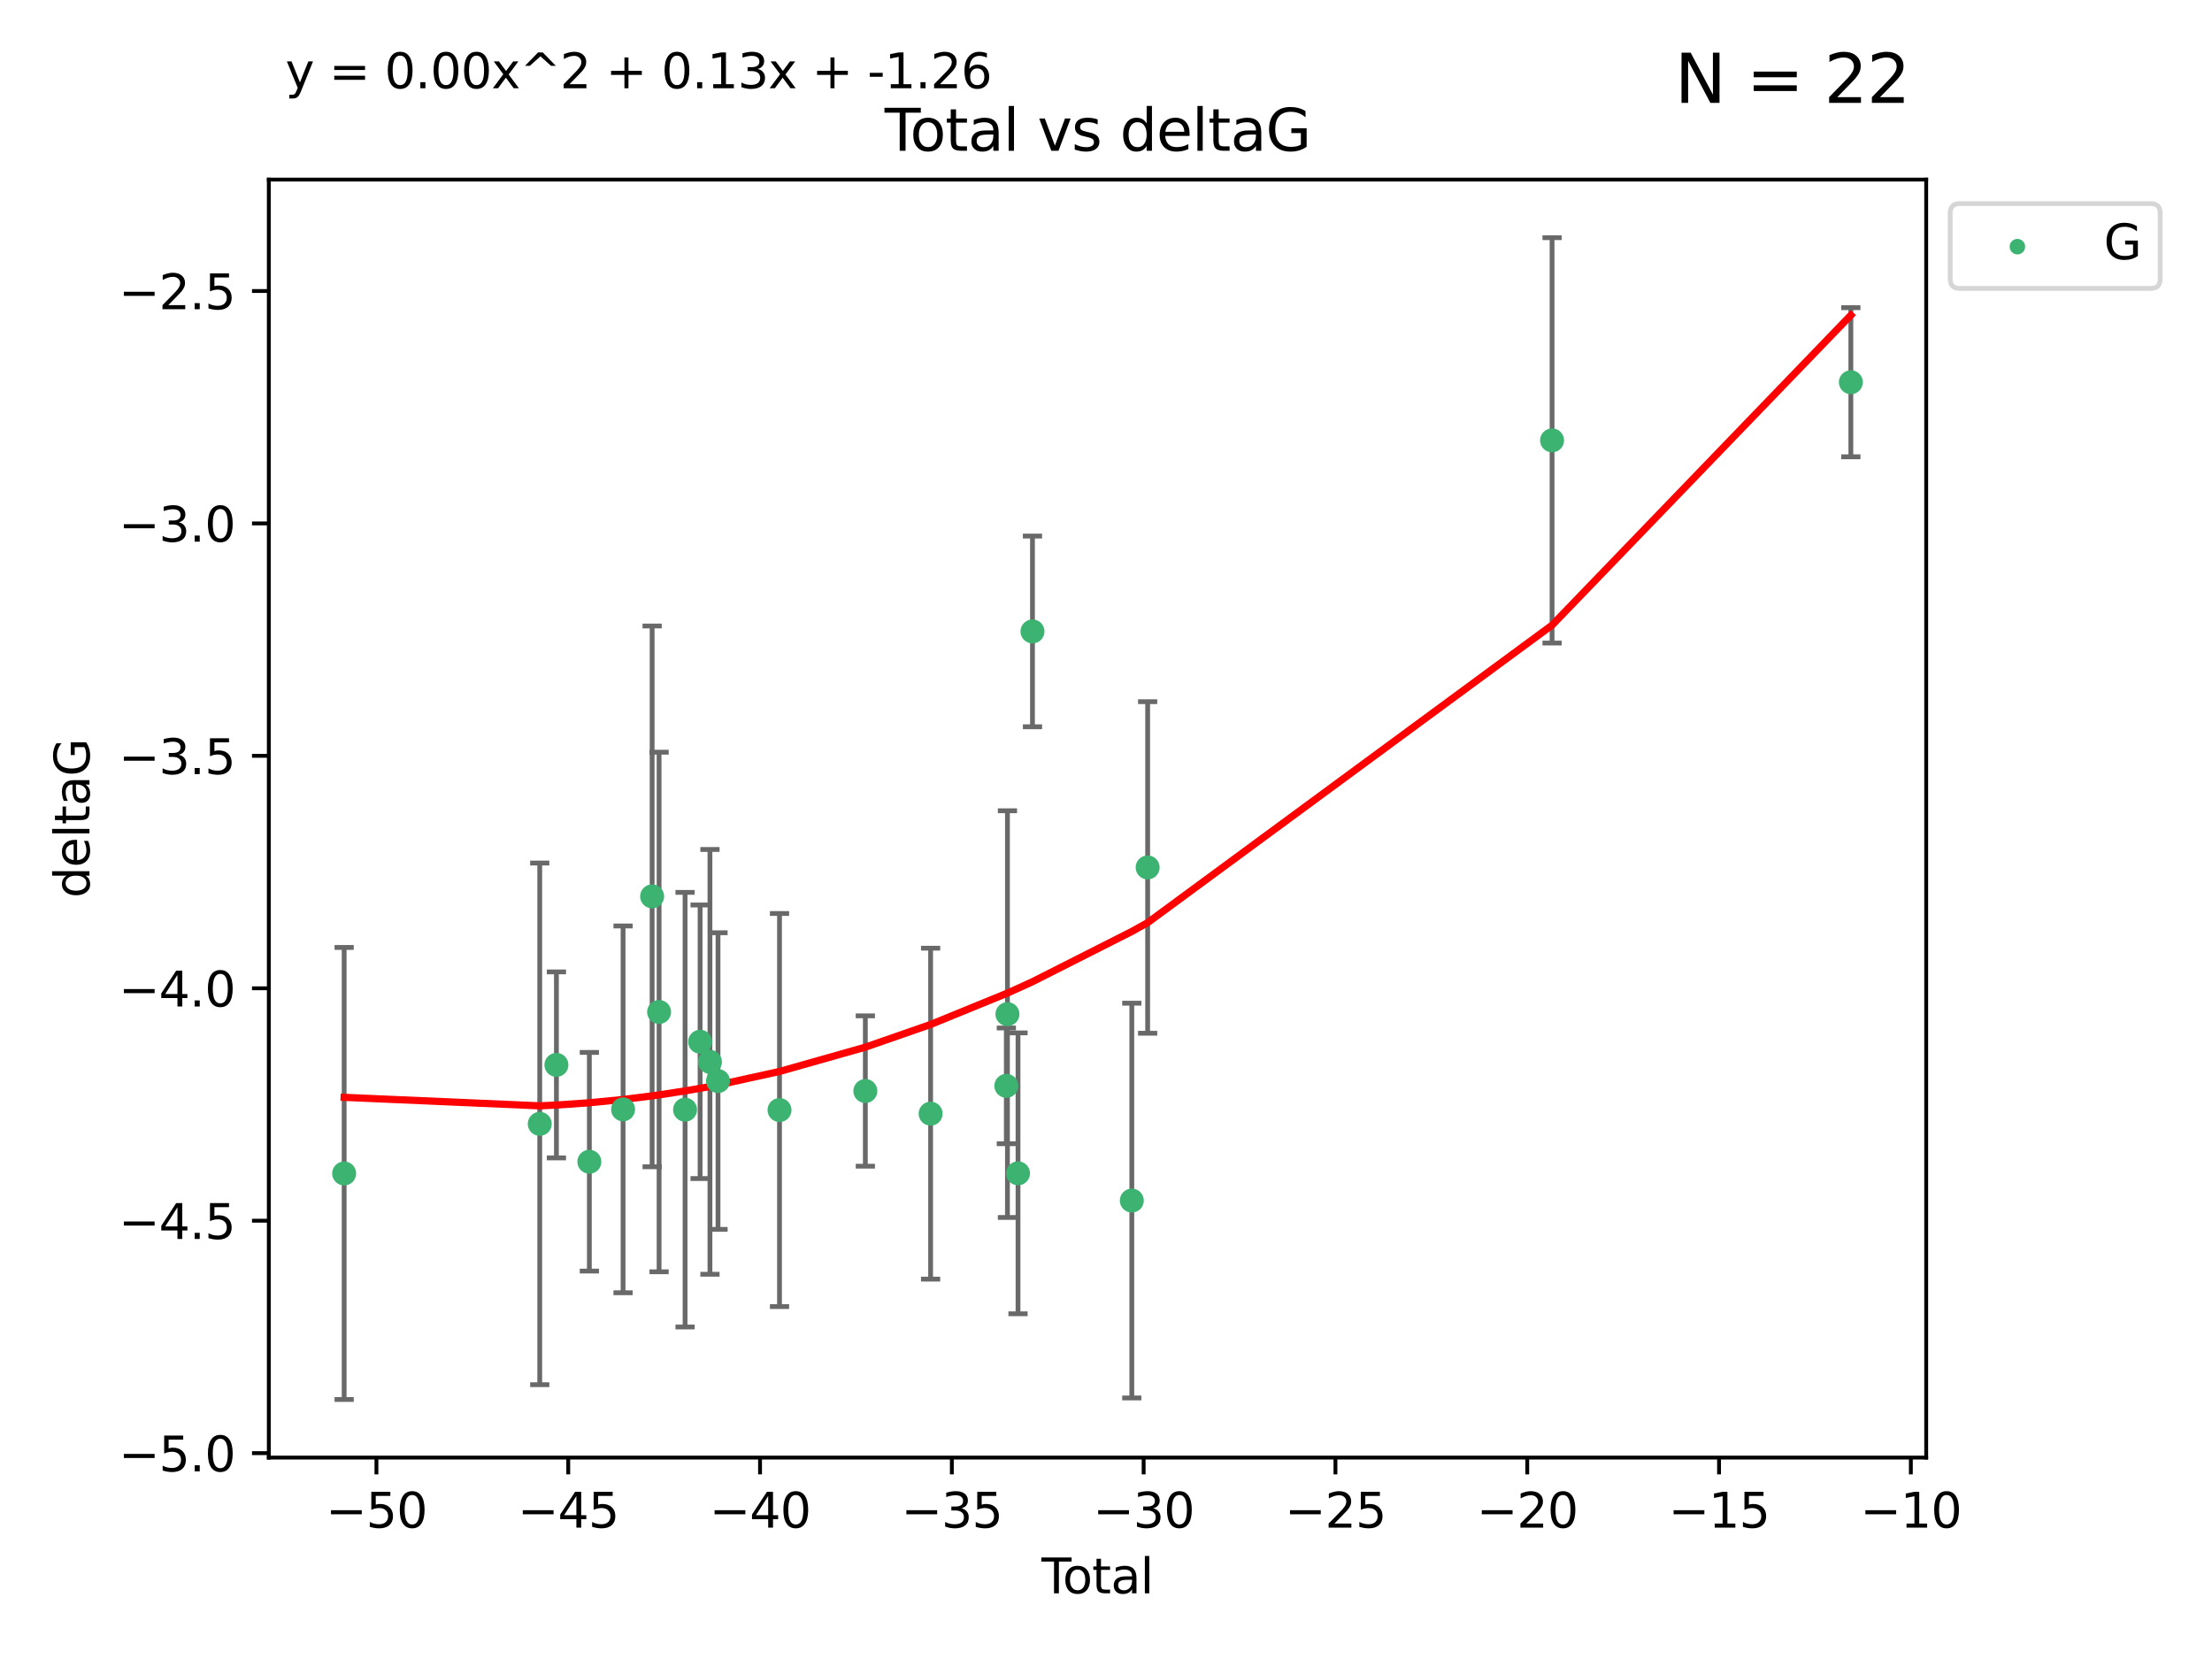 <?xml version="1.0" encoding="utf-8" standalone="no"?>
<!DOCTYPE svg PUBLIC "-//W3C//DTD SVG 1.1//EN"
  "http://www.w3.org/Graphics/SVG/1.1/DTD/svg11.dtd">
<svg xmlns:xlink="http://www.w3.org/1999/xlink" width="460.8pt" height="345.6pt" viewBox="0 0 460.8 345.6" xmlns="http://www.w3.org/2000/svg" version="1.1">
 <defs>
  <style type="text/css">*{stroke-linejoin: round; stroke-linecap: butt}</style>
 </defs>
 <g id="figure_1">
  <g id="patch_1">
   <path d="M 0 345.6 
L 460.8 345.6 
L 460.8 0 
L 0 0 
z
" style="fill: #ffffff"/>
  </g>
  <g id="axes_1">
   <g id="patch_2">
    <path d="M 56 303.64 
L 401.26 303.64 
L 401.26 37.411 
L 56 37.411 
z
" style="fill: #ffffff"/>
   </g>
   <g id="PathCollection_1">
    <defs>
     <path id="ma4c0bc7bee" d="M 0 1.118 
C 0.297 1.118 0.581 1 0.791 0.791 
C 1 0.581 1.118 0.297 1.118 0 
C 1.118 -0.297 1 -0.581 0.791 -0.791 
C 0.581 -1 0.297 -1.118 0 -1.118 
C -0.297 -1.118 -0.581 -1 -0.791 -0.791 
C -1 -0.581 -1.118 -0.297 -1.118 0 
C -1.118 0.297 -1 0.581 -0.791 0.791 
C -0.581 1 -0.297 1.118 0 1.118 
z
" style="stroke: #3cb371"/>
    </defs>
    <g clip-path="url(#p8fea56cef0)">
     <use xlink:href="#ma4c0bc7bee" x="71.694" y="244.454" style="fill: #3cb371; stroke: #3cb371"/>
     <use xlink:href="#ma4c0bc7bee" x="112.439" y="234.121" style="fill: #3cb371; stroke: #3cb371"/>
     <use xlink:href="#ma4c0bc7bee" x="115.912" y="221.839" style="fill: #3cb371; stroke: #3cb371"/>
     <use xlink:href="#ma4c0bc7bee" x="122.774" y="242.013" style="fill: #3cb371; stroke: #3cb371"/>
     <use xlink:href="#ma4c0bc7bee" x="129.797" y="231.1" style="fill: #3cb371; stroke: #3cb371"/>
     <use xlink:href="#ma4c0bc7bee" x="135.85" y="186.729" style="fill: #3cb371; stroke: #3cb371"/>
     <use xlink:href="#ma4c0bc7bee" x="137.3" y="210.816" style="fill: #3cb371; stroke: #3cb371"/>
     <use xlink:href="#ma4c0bc7bee" x="142.712" y="231.169" style="fill: #3cb371; stroke: #3cb371"/>
     <use xlink:href="#ma4c0bc7bee" x="145.844" y="217.019" style="fill: #3cb371; stroke: #3cb371"/>
     <use xlink:href="#ma4c0bc7bee" x="147.895" y="221.206" style="fill: #3cb371; stroke: #3cb371"/>
     <use xlink:href="#ma4c0bc7bee" x="149.575" y="225.206" style="fill: #3cb371; stroke: #3cb371"/>
     <use xlink:href="#ma4c0bc7bee" x="162.387" y="231.244" style="fill: #3cb371; stroke: #3cb371"/>
     <use xlink:href="#ma4c0bc7bee" x="180.267" y="227.278" style="fill: #3cb371; stroke: #3cb371"/>
     <use xlink:href="#ma4c0bc7bee" x="193.864" y="231.996" style="fill: #3cb371; stroke: #3cb371"/>
     <use xlink:href="#ma4c0bc7bee" x="209.638" y="226.203" style="fill: #3cb371; stroke: #3cb371"/>
     <use xlink:href="#ma4c0bc7bee" x="209.869" y="211.258" style="fill: #3cb371; stroke: #3cb371"/>
     <use xlink:href="#ma4c0bc7bee" x="212.072" y="244.427" style="fill: #3cb371; stroke: #3cb371"/>
     <use xlink:href="#ma4c0bc7bee" x="215.084" y="131.536" style="fill: #3cb371; stroke: #3cb371"/>
     <use xlink:href="#ma4c0bc7bee" x="235.776" y="250.1" style="fill: #3cb371; stroke: #3cb371"/>
     <use xlink:href="#ma4c0bc7bee" x="239.076" y="180.705" style="fill: #3cb371; stroke: #3cb371"/>
     <use xlink:href="#ma4c0bc7bee" x="323.323" y="91.737" style="fill: #3cb371; stroke: #3cb371"/>
     <use xlink:href="#ma4c0bc7bee" x="385.566" y="79.626" style="fill: #3cb371; stroke: #3cb371"/>
    </g>
   </g>
   <g id="matplotlib.axis_1">
    <g id="xtick_1">
     <g id="line2d_1">
      <defs>
       <path id="m8cc4551238" d="M 0 0 
L 0 3.5 
" style="stroke: #000000; stroke-width: 0.8"/>
      </defs>
      <g>
       <use xlink:href="#m8cc4551238" x="78.419" y="303.64" style="stroke: #000000; stroke-width: 0.8"/>
      </g>
     </g>
     <g id="text_1">
      <!-- −50 -->
      <g transform="translate(67.867 318.238)scale(0.1 -0.1)">
       <defs>
        <path id="DejaVuSans-2212" d="M 678 2272 
L 4684 2272 
L 4684 1741 
L 678 1741 
L 678 2272 
z
" transform="scale(0.016)"/>
        <path id="DejaVuSans-35" d="M 691 4666 
L 3169 4666 
L 3169 4134 
L 1269 4134 
L 1269 2991 
Q 1406 3038 1543 3061 
Q 1681 3084 1819 3084 
Q 2600 3084 3056 2656 
Q 3513 2228 3513 1497 
Q 3513 744 3044 326 
Q 2575 -91 1722 -91 
Q 1428 -91 1123 -41 
Q 819 9 494 109 
L 494 744 
Q 775 591 1075 516 
Q 1375 441 1709 441 
Q 2250 441 2565 725 
Q 2881 1009 2881 1497 
Q 2881 1984 2565 2268 
Q 2250 2553 1709 2553 
Q 1456 2553 1204 2497 
Q 953 2441 691 2322 
L 691 4666 
z
" transform="scale(0.016)"/>
        <path id="DejaVuSans-30" d="M 2034 4250 
Q 1547 4250 1301 3770 
Q 1056 3291 1056 2328 
Q 1056 1369 1301 889 
Q 1547 409 2034 409 
Q 2525 409 2770 889 
Q 3016 1369 3016 2328 
Q 3016 3291 2770 3770 
Q 2525 4250 2034 4250 
z
M 2034 4750 
Q 2819 4750 3233 4129 
Q 3647 3509 3647 2328 
Q 3647 1150 3233 529 
Q 2819 -91 2034 -91 
Q 1250 -91 836 529 
Q 422 1150 422 2328 
Q 422 3509 836 4129 
Q 1250 4750 2034 4750 
z
" transform="scale(0.016)"/>
       </defs>
       <use xlink:href="#DejaVuSans-2212"/>
       <use xlink:href="#DejaVuSans-35" x="83.789"/>
       <use xlink:href="#DejaVuSans-30" x="147.412"/>
      </g>
     </g>
    </g>
    <g id="xtick_2">
     <g id="line2d_2">
      <g>
       <use xlink:href="#m8cc4551238" x="118.375" y="303.64" style="stroke: #000000; stroke-width: 0.8"/>
      </g>
     </g>
     <g id="text_2">
      <!-- −45 -->
      <g transform="translate(107.822 318.238)scale(0.1 -0.1)">
       <defs>
        <path id="DejaVuSans-34" d="M 2419 4116 
L 825 1625 
L 2419 1625 
L 2419 4116 
z
M 2253 4666 
L 3047 4666 
L 3047 1625 
L 3713 1625 
L 3713 1100 
L 3047 1100 
L 3047 0 
L 2419 0 
L 2419 1100 
L 313 1100 
L 313 1709 
L 2253 4666 
z
" transform="scale(0.016)"/>
       </defs>
       <use xlink:href="#DejaVuSans-2212"/>
       <use xlink:href="#DejaVuSans-34" x="83.789"/>
       <use xlink:href="#DejaVuSans-35" x="147.412"/>
      </g>
     </g>
    </g>
    <g id="xtick_3">
     <g id="line2d_3">
      <g>
       <use xlink:href="#m8cc4551238" x="158.33" y="303.64" style="stroke: #000000; stroke-width: 0.8"/>
      </g>
     </g>
     <g id="text_3">
      <!-- −40 -->
      <g transform="translate(147.778 318.238)scale(0.1 -0.1)">
       <use xlink:href="#DejaVuSans-2212"/>
       <use xlink:href="#DejaVuSans-34" x="83.789"/>
       <use xlink:href="#DejaVuSans-30" x="147.412"/>
      </g>
     </g>
    </g>
    <g id="xtick_4">
     <g id="line2d_4">
      <g>
       <use xlink:href="#m8cc4551238" x="198.286" y="303.64" style="stroke: #000000; stroke-width: 0.8"/>
      </g>
     </g>
     <g id="text_4">
      <!-- −35 -->
      <g transform="translate(187.733 318.238)scale(0.1 -0.1)">
       <defs>
        <path id="DejaVuSans-33" d="M 2597 2516 
Q 3050 2419 3304 2112 
Q 3559 1806 3559 1356 
Q 3559 666 3084 287 
Q 2609 -91 1734 -91 
Q 1441 -91 1130 -33 
Q 819 25 488 141 
L 488 750 
Q 750 597 1062 519 
Q 1375 441 1716 441 
Q 2309 441 2620 675 
Q 2931 909 2931 1356 
Q 2931 1769 2642 2001 
Q 2353 2234 1838 2234 
L 1294 2234 
L 1294 2753 
L 1863 2753 
Q 2328 2753 2575 2939 
Q 2822 3125 2822 3475 
Q 2822 3834 2567 4026 
Q 2313 4219 1838 4219 
Q 1578 4219 1281 4162 
Q 984 4106 628 3988 
L 628 4550 
Q 988 4650 1302 4700 
Q 1616 4750 1894 4750 
Q 2613 4750 3031 4423 
Q 3450 4097 3450 3541 
Q 3450 3153 3228 2886 
Q 3006 2619 2597 2516 
z
" transform="scale(0.016)"/>
       </defs>
       <use xlink:href="#DejaVuSans-2212"/>
       <use xlink:href="#DejaVuSans-33" x="83.789"/>
       <use xlink:href="#DejaVuSans-35" x="147.412"/>
      </g>
     </g>
    </g>
    <g id="xtick_5">
     <g id="line2d_5">
      <g>
       <use xlink:href="#m8cc4551238" x="238.241" y="303.64" style="stroke: #000000; stroke-width: 0.8"/>
      </g>
     </g>
     <g id="text_5">
      <!-- −30 -->
      <g transform="translate(227.689 318.238)scale(0.1 -0.1)">
       <use xlink:href="#DejaVuSans-2212"/>
       <use xlink:href="#DejaVuSans-33" x="83.789"/>
       <use xlink:href="#DejaVuSans-30" x="147.412"/>
      </g>
     </g>
    </g>
    <g id="xtick_6">
     <g id="line2d_6">
      <g>
       <use xlink:href="#m8cc4551238" x="278.197" y="303.64" style="stroke: #000000; stroke-width: 0.8"/>
      </g>
     </g>
     <g id="text_6">
      <!-- −25 -->
      <g transform="translate(267.645 318.238)scale(0.1 -0.1)">
       <defs>
        <path id="DejaVuSans-32" d="M 1228 531 
L 3431 531 
L 3431 0 
L 469 0 
L 469 531 
Q 828 903 1448 1529 
Q 2069 2156 2228 2338 
Q 2531 2678 2651 2914 
Q 2772 3150 2772 3378 
Q 2772 3750 2511 3984 
Q 2250 4219 1831 4219 
Q 1534 4219 1204 4116 
Q 875 4013 500 3803 
L 500 4441 
Q 881 4594 1212 4672 
Q 1544 4750 1819 4750 
Q 2544 4750 2975 4387 
Q 3406 4025 3406 3419 
Q 3406 3131 3298 2873 
Q 3191 2616 2906 2266 
Q 2828 2175 2409 1742 
Q 1991 1309 1228 531 
z
" transform="scale(0.016)"/>
       </defs>
       <use xlink:href="#DejaVuSans-2212"/>
       <use xlink:href="#DejaVuSans-32" x="83.789"/>
       <use xlink:href="#DejaVuSans-35" x="147.412"/>
      </g>
     </g>
    </g>
    <g id="xtick_7">
     <g id="line2d_7">
      <g>
       <use xlink:href="#m8cc4551238" x="318.152" y="303.64" style="stroke: #000000; stroke-width: 0.8"/>
      </g>
     </g>
     <g id="text_7">
      <!-- −20 -->
      <g transform="translate(307.6 318.238)scale(0.1 -0.1)">
       <use xlink:href="#DejaVuSans-2212"/>
       <use xlink:href="#DejaVuSans-32" x="83.789"/>
       <use xlink:href="#DejaVuSans-30" x="147.412"/>
      </g>
     </g>
    </g>
    <g id="xtick_8">
     <g id="line2d_8">
      <g>
       <use xlink:href="#m8cc4551238" x="358.108" y="303.64" style="stroke: #000000; stroke-width: 0.8"/>
      </g>
     </g>
     <g id="text_8">
      <!-- −15 -->
      <g transform="translate(347.556 318.238)scale(0.1 -0.1)">
       <defs>
        <path id="DejaVuSans-31" d="M 794 531 
L 1825 531 
L 1825 4091 
L 703 3866 
L 703 4441 
L 1819 4666 
L 2450 4666 
L 2450 531 
L 3481 531 
L 3481 0 
L 794 0 
L 794 531 
z
" transform="scale(0.016)"/>
       </defs>
       <use xlink:href="#DejaVuSans-2212"/>
       <use xlink:href="#DejaVuSans-31" x="83.789"/>
       <use xlink:href="#DejaVuSans-35" x="147.412"/>
      </g>
     </g>
    </g>
    <g id="xtick_9">
     <g id="line2d_9">
      <g>
       <use xlink:href="#m8cc4551238" x="398.064" y="303.64" style="stroke: #000000; stroke-width: 0.8"/>
      </g>
     </g>
     <g id="text_9">
      <!-- −10 -->
      <g transform="translate(387.511 318.238)scale(0.1 -0.1)">
       <use xlink:href="#DejaVuSans-2212"/>
       <use xlink:href="#DejaVuSans-31" x="83.789"/>
       <use xlink:href="#DejaVuSans-30" x="147.412"/>
      </g>
     </g>
    </g>
    <g id="text_10">
     <!-- Total -->
     <g transform="translate(216.953 331.917)scale(0.1 -0.1)">
      <defs>
       <path id="DejaVuSans-54" d="M -19 4666 
L 3928 4666 
L 3928 4134 
L 2272 4134 
L 2272 0 
L 1638 0 
L 1638 4134 
L -19 4134 
L -19 4666 
z
" transform="scale(0.016)"/>
       <path id="DejaVuSans-6f" d="M 1959 3097 
Q 1497 3097 1228 2736 
Q 959 2375 959 1747 
Q 959 1119 1226 758 
Q 1494 397 1959 397 
Q 2419 397 2687 759 
Q 2956 1122 2956 1747 
Q 2956 2369 2687 2733 
Q 2419 3097 1959 3097 
z
M 1959 3584 
Q 2709 3584 3137 3096 
Q 3566 2609 3566 1747 
Q 3566 888 3137 398 
Q 2709 -91 1959 -91 
Q 1206 -91 779 398 
Q 353 888 353 1747 
Q 353 2609 779 3096 
Q 1206 3584 1959 3584 
z
" transform="scale(0.016)"/>
       <path id="DejaVuSans-74" d="M 1172 4494 
L 1172 3500 
L 2356 3500 
L 2356 3053 
L 1172 3053 
L 1172 1153 
Q 1172 725 1289 603 
Q 1406 481 1766 481 
L 2356 481 
L 2356 0 
L 1766 0 
Q 1100 0 847 248 
Q 594 497 594 1153 
L 594 3053 
L 172 3053 
L 172 3500 
L 594 3500 
L 594 4494 
L 1172 4494 
z
" transform="scale(0.016)"/>
       <path id="DejaVuSans-61" d="M 2194 1759 
Q 1497 1759 1228 1600 
Q 959 1441 959 1056 
Q 959 750 1161 570 
Q 1363 391 1709 391 
Q 2188 391 2477 730 
Q 2766 1069 2766 1631 
L 2766 1759 
L 2194 1759 
z
M 3341 1997 
L 3341 0 
L 2766 0 
L 2766 531 
Q 2569 213 2275 61 
Q 1981 -91 1556 -91 
Q 1019 -91 701 211 
Q 384 513 384 1019 
Q 384 1609 779 1909 
Q 1175 2209 1959 2209 
L 2766 2209 
L 2766 2266 
Q 2766 2663 2505 2880 
Q 2244 3097 1772 3097 
Q 1472 3097 1187 3025 
Q 903 2953 641 2809 
L 641 3341 
Q 956 3463 1253 3523 
Q 1550 3584 1831 3584 
Q 2591 3584 2966 3190 
Q 3341 2797 3341 1997 
z
" transform="scale(0.016)"/>
       <path id="DejaVuSans-6c" d="M 603 4863 
L 1178 4863 
L 1178 0 
L 603 0 
L 603 4863 
z
" transform="scale(0.016)"/>
      </defs>
      <use xlink:href="#DejaVuSans-54"/>
      <use xlink:href="#DejaVuSans-6f" x="44.084"/>
      <use xlink:href="#DejaVuSans-74" x="105.266"/>
      <use xlink:href="#DejaVuSans-61" x="144.475"/>
      <use xlink:href="#DejaVuSans-6c" x="205.754"/>
     </g>
    </g>
   </g>
   <g id="matplotlib.axis_2">
    <g id="ytick_1">
     <g id="line2d_10">
      <defs>
       <path id="mf478a0092b" d="M 0 0 
L -3.5 0 
" style="stroke: #000000; stroke-width: 0.8"/>
      </defs>
      <g>
       <use xlink:href="#mf478a0092b" x="56" y="302.714" style="stroke: #000000; stroke-width: 0.8"/>
      </g>
     </g>
     <g id="text_11">
      <!-- −5.0 -->
      <g transform="translate(24.717 306.513)scale(0.1 -0.1)">
       <defs>
        <path id="DejaVuSans-2e" d="M 684 794 
L 1344 794 
L 1344 0 
L 684 0 
L 684 794 
z
" transform="scale(0.016)"/>
       </defs>
       <use xlink:href="#DejaVuSans-2212"/>
       <use xlink:href="#DejaVuSans-35" x="83.789"/>
       <use xlink:href="#DejaVuSans-2e" x="147.412"/>
       <use xlink:href="#DejaVuSans-30" x="179.199"/>
      </g>
     </g>
    </g>
    <g id="ytick_2">
     <g id="line2d_11">
      <g>
       <use xlink:href="#mf478a0092b" x="56" y="254.295" style="stroke: #000000; stroke-width: 0.8"/>
      </g>
     </g>
     <g id="text_12">
      <!-- −4.5 -->
      <g transform="translate(24.717 258.094)scale(0.1 -0.1)">
       <use xlink:href="#DejaVuSans-2212"/>
       <use xlink:href="#DejaVuSans-34" x="83.789"/>
       <use xlink:href="#DejaVuSans-2e" x="147.412"/>
       <use xlink:href="#DejaVuSans-35" x="179.199"/>
      </g>
     </g>
    </g>
    <g id="ytick_3">
     <g id="line2d_12">
      <g>
       <use xlink:href="#mf478a0092b" x="56" y="205.876" style="stroke: #000000; stroke-width: 0.8"/>
      </g>
     </g>
     <g id="text_13">
      <!-- −4.0 -->
      <g transform="translate(24.717 209.675)scale(0.1 -0.1)">
       <use xlink:href="#DejaVuSans-2212"/>
       <use xlink:href="#DejaVuSans-34" x="83.789"/>
       <use xlink:href="#DejaVuSans-2e" x="147.412"/>
       <use xlink:href="#DejaVuSans-30" x="179.199"/>
      </g>
     </g>
    </g>
    <g id="ytick_4">
     <g id="line2d_13">
      <g>
       <use xlink:href="#mf478a0092b" x="56" y="157.456" style="stroke: #000000; stroke-width: 0.8"/>
      </g>
     </g>
     <g id="text_14">
      <!-- −3.5 -->
      <g transform="translate(24.717 161.256)scale(0.1 -0.1)">
       <use xlink:href="#DejaVuSans-2212"/>
       <use xlink:href="#DejaVuSans-33" x="83.789"/>
       <use xlink:href="#DejaVuSans-2e" x="147.412"/>
       <use xlink:href="#DejaVuSans-35" x="179.199"/>
      </g>
     </g>
    </g>
    <g id="ytick_5">
     <g id="line2d_14">
      <g>
       <use xlink:href="#mf478a0092b" x="56" y="109.037" style="stroke: #000000; stroke-width: 0.8"/>
      </g>
     </g>
     <g id="text_15">
      <!-- −3.0 -->
      <g transform="translate(24.717 112.837)scale(0.1 -0.1)">
       <use xlink:href="#DejaVuSans-2212"/>
       <use xlink:href="#DejaVuSans-33" x="83.789"/>
       <use xlink:href="#DejaVuSans-2e" x="147.412"/>
       <use xlink:href="#DejaVuSans-30" x="179.199"/>
      </g>
     </g>
    </g>
    <g id="ytick_6">
     <g id="line2d_15">
      <g>
       <use xlink:href="#mf478a0092b" x="56" y="60.618" style="stroke: #000000; stroke-width: 0.8"/>
      </g>
     </g>
     <g id="text_16">
      <!-- −2.5 -->
      <g transform="translate(24.717 64.417)scale(0.1 -0.1)">
       <use xlink:href="#DejaVuSans-2212"/>
       <use xlink:href="#DejaVuSans-32" x="83.789"/>
       <use xlink:href="#DejaVuSans-2e" x="147.412"/>
       <use xlink:href="#DejaVuSans-35" x="179.199"/>
      </g>
     </g>
    </g>
    <g id="text_17">
     <!-- deltaG -->
     <g transform="translate(18.637 187.064)rotate(-90)scale(0.1 -0.1)">
      <defs>
       <path id="DejaVuSans-64" d="M 2906 2969 
L 2906 4863 
L 3481 4863 
L 3481 0 
L 2906 0 
L 2906 525 
Q 2725 213 2448 61 
Q 2172 -91 1784 -91 
Q 1150 -91 751 415 
Q 353 922 353 1747 
Q 353 2572 751 3078 
Q 1150 3584 1784 3584 
Q 2172 3584 2448 3432 
Q 2725 3281 2906 2969 
z
M 947 1747 
Q 947 1113 1208 752 
Q 1469 391 1925 391 
Q 2381 391 2643 752 
Q 2906 1113 2906 1747 
Q 2906 2381 2643 2742 
Q 2381 3103 1925 3103 
Q 1469 3103 1208 2742 
Q 947 2381 947 1747 
z
" transform="scale(0.016)"/>
       <path id="DejaVuSans-65" d="M 3597 1894 
L 3597 1613 
L 953 1613 
Q 991 1019 1311 708 
Q 1631 397 2203 397 
Q 2534 397 2845 478 
Q 3156 559 3463 722 
L 3463 178 
Q 3153 47 2828 -22 
Q 2503 -91 2169 -91 
Q 1331 -91 842 396 
Q 353 884 353 1716 
Q 353 2575 817 3079 
Q 1281 3584 2069 3584 
Q 2775 3584 3186 3129 
Q 3597 2675 3597 1894 
z
M 3022 2063 
Q 3016 2534 2758 2815 
Q 2500 3097 2075 3097 
Q 1594 3097 1305 2825 
Q 1016 2553 972 2059 
L 3022 2063 
z
" transform="scale(0.016)"/>
       <path id="DejaVuSans-47" d="M 3809 666 
L 3809 1919 
L 2778 1919 
L 2778 2438 
L 4434 2438 
L 4434 434 
Q 4069 175 3628 42 
Q 3188 -91 2688 -91 
Q 1594 -91 976 548 
Q 359 1188 359 2328 
Q 359 3472 976 4111 
Q 1594 4750 2688 4750 
Q 3144 4750 3555 4637 
Q 3966 4525 4313 4306 
L 4313 3634 
Q 3963 3931 3569 4081 
Q 3175 4231 2741 4231 
Q 1884 4231 1454 3753 
Q 1025 3275 1025 2328 
Q 1025 1384 1454 906 
Q 1884 428 2741 428 
Q 3075 428 3337 486 
Q 3600 544 3809 666 
z
" transform="scale(0.016)"/>
      </defs>
      <use xlink:href="#DejaVuSans-64"/>
      <use xlink:href="#DejaVuSans-65" x="63.477"/>
      <use xlink:href="#DejaVuSans-6c" x="125"/>
      <use xlink:href="#DejaVuSans-74" x="152.783"/>
      <use xlink:href="#DejaVuSans-61" x="191.992"/>
      <use xlink:href="#DejaVuSans-47" x="253.271"/>
     </g>
    </g>
   </g>
   <g id="LineCollection_1">
    <path d="M 71.694 291.539 
L 71.694 197.37 
" clip-path="url(#p8fea56cef0)" style="fill: none; stroke: #696969"/>
    <path d="M 112.439 288.458 
L 112.439 179.784 
" clip-path="url(#p8fea56cef0)" style="fill: none; stroke: #696969"/>
    <path d="M 115.912 241.213 
L 115.912 202.465 
" clip-path="url(#p8fea56cef0)" style="fill: none; stroke: #696969"/>
    <path d="M 122.774 264.791 
L 122.774 219.236 
" clip-path="url(#p8fea56cef0)" style="fill: none; stroke: #696969"/>
    <path d="M 129.797 269.304 
L 129.797 192.895 
" clip-path="url(#p8fea56cef0)" style="fill: none; stroke: #696969"/>
    <path d="M 135.85 243.055 
L 135.85 130.404 
" clip-path="url(#p8fea56cef0)" style="fill: none; stroke: #696969"/>
    <path d="M 137.3 264.935 
L 137.3 156.697 
" clip-path="url(#p8fea56cef0)" style="fill: none; stroke: #696969"/>
    <path d="M 142.712 276.437 
L 142.712 185.901 
" clip-path="url(#p8fea56cef0)" style="fill: none; stroke: #696969"/>
    <path d="M 145.844 245.515 
L 145.844 188.524 
" clip-path="url(#p8fea56cef0)" style="fill: none; stroke: #696969"/>
    <path d="M 147.895 265.453 
L 147.895 176.958 
" clip-path="url(#p8fea56cef0)" style="fill: none; stroke: #696969"/>
    <path d="M 149.575 256.103 
L 149.575 194.31 
" clip-path="url(#p8fea56cef0)" style="fill: none; stroke: #696969"/>
    <path d="M 162.387 272.186 
L 162.387 190.302 
" clip-path="url(#p8fea56cef0)" style="fill: none; stroke: #696969"/>
    <path d="M 180.267 242.937 
L 180.267 211.62 
" clip-path="url(#p8fea56cef0)" style="fill: none; stroke: #696969"/>
    <path d="M 193.864 266.465 
L 193.864 197.526 
" clip-path="url(#p8fea56cef0)" style="fill: none; stroke: #696969"/>
    <path d="M 209.638 238.261 
L 209.638 214.145 
" clip-path="url(#p8fea56cef0)" style="fill: none; stroke: #696969"/>
    <path d="M 209.869 253.617 
L 209.869 168.899 
" clip-path="url(#p8fea56cef0)" style="fill: none; stroke: #696969"/>
    <path d="M 212.072 273.681 
L 212.072 215.173 
" clip-path="url(#p8fea56cef0)" style="fill: none; stroke: #696969"/>
    <path d="M 215.084 151.399 
L 215.084 111.672 
" clip-path="url(#p8fea56cef0)" style="fill: none; stroke: #696969"/>
    <path d="M 235.776 291.218 
L 235.776 208.983 
" clip-path="url(#p8fea56cef0)" style="fill: none; stroke: #696969"/>
    <path d="M 239.076 215.241 
L 239.076 146.169 
" clip-path="url(#p8fea56cef0)" style="fill: none; stroke: #696969"/>
    <path d="M 323.323 133.961 
L 323.323 49.513 
" clip-path="url(#p8fea56cef0)" style="fill: none; stroke: #696969"/>
    <path d="M 385.566 95.16 
L 385.566 64.092 
" clip-path="url(#p8fea56cef0)" style="fill: none; stroke: #696969"/>
   </g>
   <g id="line2d_16">
    <defs>
     <path id="m586f32f486" d="M 2 0 
L -2 -0 
" style="stroke: #696969"/>
    </defs>
    <g clip-path="url(#p8fea56cef0)">
     <use xlink:href="#m586f32f486" x="71.694" y="291.539" style="fill: #696969; stroke: #696969"/>
     <use xlink:href="#m586f32f486" x="112.439" y="288.458" style="fill: #696969; stroke: #696969"/>
     <use xlink:href="#m586f32f486" x="115.912" y="241.213" style="fill: #696969; stroke: #696969"/>
     <use xlink:href="#m586f32f486" x="122.774" y="264.791" style="fill: #696969; stroke: #696969"/>
     <use xlink:href="#m586f32f486" x="129.797" y="269.304" style="fill: #696969; stroke: #696969"/>
     <use xlink:href="#m586f32f486" x="135.85" y="243.055" style="fill: #696969; stroke: #696969"/>
     <use xlink:href="#m586f32f486" x="137.3" y="264.935" style="fill: #696969; stroke: #696969"/>
     <use xlink:href="#m586f32f486" x="142.712" y="276.437" style="fill: #696969; stroke: #696969"/>
     <use xlink:href="#m586f32f486" x="145.844" y="245.515" style="fill: #696969; stroke: #696969"/>
     <use xlink:href="#m586f32f486" x="147.895" y="265.453" style="fill: #696969; stroke: #696969"/>
     <use xlink:href="#m586f32f486" x="149.575" y="256.103" style="fill: #696969; stroke: #696969"/>
     <use xlink:href="#m586f32f486" x="162.387" y="272.186" style="fill: #696969; stroke: #696969"/>
     <use xlink:href="#m586f32f486" x="180.267" y="242.937" style="fill: #696969; stroke: #696969"/>
     <use xlink:href="#m586f32f486" x="193.864" y="266.465" style="fill: #696969; stroke: #696969"/>
     <use xlink:href="#m586f32f486" x="209.638" y="238.261" style="fill: #696969; stroke: #696969"/>
     <use xlink:href="#m586f32f486" x="209.869" y="253.617" style="fill: #696969; stroke: #696969"/>
     <use xlink:href="#m586f32f486" x="212.072" y="273.681" style="fill: #696969; stroke: #696969"/>
     <use xlink:href="#m586f32f486" x="215.084" y="151.399" style="fill: #696969; stroke: #696969"/>
     <use xlink:href="#m586f32f486" x="235.776" y="291.218" style="fill: #696969; stroke: #696969"/>
     <use xlink:href="#m586f32f486" x="239.076" y="215.241" style="fill: #696969; stroke: #696969"/>
     <use xlink:href="#m586f32f486" x="323.323" y="133.961" style="fill: #696969; stroke: #696969"/>
     <use xlink:href="#m586f32f486" x="385.566" y="95.16" style="fill: #696969; stroke: #696969"/>
    </g>
   </g>
   <g id="line2d_17">
    <g clip-path="url(#p8fea56cef0)">
     <use xlink:href="#m586f32f486" x="71.694" y="197.37" style="fill: #696969; stroke: #696969"/>
     <use xlink:href="#m586f32f486" x="112.439" y="179.784" style="fill: #696969; stroke: #696969"/>
     <use xlink:href="#m586f32f486" x="115.912" y="202.465" style="fill: #696969; stroke: #696969"/>
     <use xlink:href="#m586f32f486" x="122.774" y="219.236" style="fill: #696969; stroke: #696969"/>
     <use xlink:href="#m586f32f486" x="129.797" y="192.895" style="fill: #696969; stroke: #696969"/>
     <use xlink:href="#m586f32f486" x="135.85" y="130.404" style="fill: #696969; stroke: #696969"/>
     <use xlink:href="#m586f32f486" x="137.3" y="156.697" style="fill: #696969; stroke: #696969"/>
     <use xlink:href="#m586f32f486" x="142.712" y="185.901" style="fill: #696969; stroke: #696969"/>
     <use xlink:href="#m586f32f486" x="145.844" y="188.524" style="fill: #696969; stroke: #696969"/>
     <use xlink:href="#m586f32f486" x="147.895" y="176.958" style="fill: #696969; stroke: #696969"/>
     <use xlink:href="#m586f32f486" x="149.575" y="194.31" style="fill: #696969; stroke: #696969"/>
     <use xlink:href="#m586f32f486" x="162.387" y="190.302" style="fill: #696969; stroke: #696969"/>
     <use xlink:href="#m586f32f486" x="180.267" y="211.62" style="fill: #696969; stroke: #696969"/>
     <use xlink:href="#m586f32f486" x="193.864" y="197.526" style="fill: #696969; stroke: #696969"/>
     <use xlink:href="#m586f32f486" x="209.638" y="214.145" style="fill: #696969; stroke: #696969"/>
     <use xlink:href="#m586f32f486" x="209.869" y="168.899" style="fill: #696969; stroke: #696969"/>
     <use xlink:href="#m586f32f486" x="212.072" y="215.173" style="fill: #696969; stroke: #696969"/>
     <use xlink:href="#m586f32f486" x="215.084" y="111.672" style="fill: #696969; stroke: #696969"/>
     <use xlink:href="#m586f32f486" x="235.776" y="208.983" style="fill: #696969; stroke: #696969"/>
     <use xlink:href="#m586f32f486" x="239.076" y="146.169" style="fill: #696969; stroke: #696969"/>
     <use xlink:href="#m586f32f486" x="323.323" y="49.513" style="fill: #696969; stroke: #696969"/>
     <use xlink:href="#m586f32f486" x="385.566" y="64.092" style="fill: #696969; stroke: #696969"/>
    </g>
   </g>
   <g id="line2d_18">
    <path d="M 71.694 228.595 
L 112.439 230.365 
L 115.912 230.2 
L 122.774 229.727 
L 129.797 229.042 
L 135.85 228.289 
L 137.3 228.086 
L 142.712 227.252 
L 145.844 226.715 
L 147.895 226.341 
L 149.575 226.022 
L 162.387 223.205 
L 180.267 218.144 
L 193.864 213.414 
L 209.638 206.972 
L 209.869 206.87 
L 212.072 205.887 
L 215.084 204.51 
L 235.776 194.042 
L 239.076 192.209 
L 323.323 130.234 
L 385.566 65.664 
" clip-path="url(#p8fea56cef0)" style="fill: none; stroke: #ff0000; stroke-width: 1.5; stroke-linecap: square"/>
   </g>
   <g id="line2d_19">
    <defs>
     <path id="md6e70a75e3" d="M 0 2 
C 0.53 2 1.039 1.789 1.414 1.414 
C 1.789 1.039 2 0.53 2 0 
C 2 -0.53 1.789 -1.039 1.414 -1.414 
C 1.039 -1.789 0.53 -2 0 -2 
C -0.53 -2 -1.039 -1.789 -1.414 -1.414 
C -1.789 -1.039 -2 -0.53 -2 0 
C -2 0.53 -1.789 1.039 -1.414 1.414 
C -1.039 1.789 -0.53 2 0 2 
z
" style="stroke: #3cb371"/>
    </defs>
    <g clip-path="url(#p8fea56cef0)">
     <use xlink:href="#md6e70a75e3" x="71.694" y="244.454" style="fill: #3cb371; stroke: #3cb371"/>
     <use xlink:href="#md6e70a75e3" x="112.439" y="234.121" style="fill: #3cb371; stroke: #3cb371"/>
     <use xlink:href="#md6e70a75e3" x="115.912" y="221.839" style="fill: #3cb371; stroke: #3cb371"/>
     <use xlink:href="#md6e70a75e3" x="122.774" y="242.013" style="fill: #3cb371; stroke: #3cb371"/>
     <use xlink:href="#md6e70a75e3" x="129.797" y="231.1" style="fill: #3cb371; stroke: #3cb371"/>
     <use xlink:href="#md6e70a75e3" x="135.85" y="186.729" style="fill: #3cb371; stroke: #3cb371"/>
     <use xlink:href="#md6e70a75e3" x="137.3" y="210.816" style="fill: #3cb371; stroke: #3cb371"/>
     <use xlink:href="#md6e70a75e3" x="142.712" y="231.169" style="fill: #3cb371; stroke: #3cb371"/>
     <use xlink:href="#md6e70a75e3" x="145.844" y="217.019" style="fill: #3cb371; stroke: #3cb371"/>
     <use xlink:href="#md6e70a75e3" x="147.895" y="221.206" style="fill: #3cb371; stroke: #3cb371"/>
     <use xlink:href="#md6e70a75e3" x="149.575" y="225.206" style="fill: #3cb371; stroke: #3cb371"/>
     <use xlink:href="#md6e70a75e3" x="162.387" y="231.244" style="fill: #3cb371; stroke: #3cb371"/>
     <use xlink:href="#md6e70a75e3" x="180.267" y="227.278" style="fill: #3cb371; stroke: #3cb371"/>
     <use xlink:href="#md6e70a75e3" x="193.864" y="231.996" style="fill: #3cb371; stroke: #3cb371"/>
     <use xlink:href="#md6e70a75e3" x="209.638" y="226.203" style="fill: #3cb371; stroke: #3cb371"/>
     <use xlink:href="#md6e70a75e3" x="209.869" y="211.258" style="fill: #3cb371; stroke: #3cb371"/>
     <use xlink:href="#md6e70a75e3" x="212.072" y="244.427" style="fill: #3cb371; stroke: #3cb371"/>
     <use xlink:href="#md6e70a75e3" x="215.084" y="131.536" style="fill: #3cb371; stroke: #3cb371"/>
     <use xlink:href="#md6e70a75e3" x="235.776" y="250.1" style="fill: #3cb371; stroke: #3cb371"/>
     <use xlink:href="#md6e70a75e3" x="239.076" y="180.705" style="fill: #3cb371; stroke: #3cb371"/>
     <use xlink:href="#md6e70a75e3" x="323.323" y="91.737" style="fill: #3cb371; stroke: #3cb371"/>
     <use xlink:href="#md6e70a75e3" x="385.566" y="79.626" style="fill: #3cb371; stroke: #3cb371"/>
    </g>
   </g>
   <g id="patch_3">
    <path d="M 56 303.64 
L 56 37.411 
" style="fill: none; stroke: #000000; stroke-width: 0.8; stroke-linejoin: miter; stroke-linecap: square"/>
   </g>
   <g id="patch_4">
    <path d="M 401.26 303.64 
L 401.26 37.411 
" style="fill: none; stroke: #000000; stroke-width: 0.8; stroke-linejoin: miter; stroke-linecap: square"/>
   </g>
   <g id="patch_5">
    <path d="M 56 303.64 
L 401.26 303.64 
" style="fill: none; stroke: #000000; stroke-width: 0.8; stroke-linejoin: miter; stroke-linecap: square"/>
   </g>
   <g id="patch_6">
    <path d="M 56 37.411 
L 401.26 37.411 
" style="fill: none; stroke: #000000; stroke-width: 0.8; stroke-linejoin: miter; stroke-linecap: square"/>
   </g>
   <g id="text_18">
    <!-- N = 22 -->
    <g transform="translate(348.888 21.426)scale(0.14 -0.14)">
     <defs>
      <path id="DejaVuSans-4e" d="M 628 4666 
L 1478 4666 
L 3547 763 
L 3547 4666 
L 4159 4666 
L 4159 0 
L 3309 0 
L 1241 3903 
L 1241 0 
L 628 0 
L 628 4666 
z
" transform="scale(0.016)"/>
      <path id="DejaVuSans-20" transform="scale(0.016)"/>
      <path id="DejaVuSans-3d" d="M 678 2906 
L 4684 2906 
L 4684 2381 
L 678 2381 
L 678 2906 
z
M 678 1631 
L 4684 1631 
L 4684 1100 
L 678 1100 
L 678 1631 
z
" transform="scale(0.016)"/>
     </defs>
     <use xlink:href="#DejaVuSans-4e"/>
     <use xlink:href="#DejaVuSans-20" x="74.805"/>
     <use xlink:href="#DejaVuSans-3d" x="106.592"/>
     <use xlink:href="#DejaVuSans-20" x="190.381"/>
     <use xlink:href="#DejaVuSans-32" x="222.168"/>
     <use xlink:href="#DejaVuSans-32" x="285.791"/>
    </g>
   </g>
   <g id="text_19">
    <!-- y = 0.00x^2 + 0.13x + -1.26 -->
    <g transform="translate(59.453 18.387)scale(0.1 -0.1)">
     <defs>
      <path id="DejaVuSans-79" d="M 2059 -325 
Q 1816 -950 1584 -1140 
Q 1353 -1331 966 -1331 
L 506 -1331 
L 506 -850 
L 844 -850 
Q 1081 -850 1212 -737 
Q 1344 -625 1503 -206 
L 1606 56 
L 191 3500 
L 800 3500 
L 1894 763 
L 2988 3500 
L 3597 3500 
L 2059 -325 
z
" transform="scale(0.016)"/>
      <path id="DejaVuSans-78" d="M 3513 3500 
L 2247 1797 
L 3578 0 
L 2900 0 
L 1881 1375 
L 863 0 
L 184 0 
L 1544 1831 
L 300 3500 
L 978 3500 
L 1906 2253 
L 2834 3500 
L 3513 3500 
z
" transform="scale(0.016)"/>
      <path id="DejaVuSans-5e" d="M 2988 4666 
L 4684 2925 
L 4056 2925 
L 2681 4159 
L 1306 2925 
L 678 2925 
L 2375 4666 
L 2988 4666 
z
" transform="scale(0.016)"/>
      <path id="DejaVuSans-2b" d="M 2944 4013 
L 2944 2272 
L 4684 2272 
L 4684 1741 
L 2944 1741 
L 2944 0 
L 2419 0 
L 2419 1741 
L 678 1741 
L 678 2272 
L 2419 2272 
L 2419 4013 
L 2944 4013 
z
" transform="scale(0.016)"/>
      <path id="DejaVuSans-2d" d="M 313 2009 
L 1997 2009 
L 1997 1497 
L 313 1497 
L 313 2009 
z
" transform="scale(0.016)"/>
      <path id="DejaVuSans-36" d="M 2113 2584 
Q 1688 2584 1439 2293 
Q 1191 2003 1191 1497 
Q 1191 994 1439 701 
Q 1688 409 2113 409 
Q 2538 409 2786 701 
Q 3034 994 3034 1497 
Q 3034 2003 2786 2293 
Q 2538 2584 2113 2584 
z
M 3366 4563 
L 3366 3988 
Q 3128 4100 2886 4159 
Q 2644 4219 2406 4219 
Q 1781 4219 1451 3797 
Q 1122 3375 1075 2522 
Q 1259 2794 1537 2939 
Q 1816 3084 2150 3084 
Q 2853 3084 3261 2657 
Q 3669 2231 3669 1497 
Q 3669 778 3244 343 
Q 2819 -91 2113 -91 
Q 1303 -91 875 529 
Q 447 1150 447 2328 
Q 447 3434 972 4092 
Q 1497 4750 2381 4750 
Q 2619 4750 2861 4703 
Q 3103 4656 3366 4563 
z
" transform="scale(0.016)"/>
     </defs>
     <use xlink:href="#DejaVuSans-79"/>
     <use xlink:href="#DejaVuSans-20" x="59.18"/>
     <use xlink:href="#DejaVuSans-3d" x="90.967"/>
     <use xlink:href="#DejaVuSans-20" x="174.756"/>
     <use xlink:href="#DejaVuSans-30" x="206.543"/>
     <use xlink:href="#DejaVuSans-2e" x="270.166"/>
     <use xlink:href="#DejaVuSans-30" x="301.953"/>
     <use xlink:href="#DejaVuSans-30" x="365.576"/>
     <use xlink:href="#DejaVuSans-78" x="429.199"/>
     <use xlink:href="#DejaVuSans-5e" x="488.379"/>
     <use xlink:href="#DejaVuSans-32" x="572.168"/>
     <use xlink:href="#DejaVuSans-20" x="635.791"/>
     <use xlink:href="#DejaVuSans-2b" x="667.578"/>
     <use xlink:href="#DejaVuSans-20" x="751.367"/>
     <use xlink:href="#DejaVuSans-30" x="783.154"/>
     <use xlink:href="#DejaVuSans-2e" x="846.777"/>
     <use xlink:href="#DejaVuSans-31" x="878.564"/>
     <use xlink:href="#DejaVuSans-33" x="942.188"/>
     <use xlink:href="#DejaVuSans-78" x="1005.811"/>
     <use xlink:href="#DejaVuSans-20" x="1064.99"/>
     <use xlink:href="#DejaVuSans-2b" x="1096.777"/>
     <use xlink:href="#DejaVuSans-20" x="1180.566"/>
     <use xlink:href="#DejaVuSans-2d" x="1212.354"/>
     <use xlink:href="#DejaVuSans-31" x="1248.438"/>
     <use xlink:href="#DejaVuSans-2e" x="1312.061"/>
     <use xlink:href="#DejaVuSans-32" x="1343.848"/>
     <use xlink:href="#DejaVuSans-36" x="1407.471"/>
    </g>
   </g>
   <g id="text_20">
    <!-- Total vs deltaG -->
    <g transform="translate(184.282 31.411)scale(0.12 -0.12)">
     <defs>
      <path id="DejaVuSans-76" d="M 191 3500 
L 800 3500 
L 1894 563 
L 2988 3500 
L 3597 3500 
L 2284 0 
L 1503 0 
L 191 3500 
z
" transform="scale(0.016)"/>
      <path id="DejaVuSans-73" d="M 2834 3397 
L 2834 2853 
Q 2591 2978 2328 3040 
Q 2066 3103 1784 3103 
Q 1356 3103 1142 2972 
Q 928 2841 928 2578 
Q 928 2378 1081 2264 
Q 1234 2150 1697 2047 
L 1894 2003 
Q 2506 1872 2764 1633 
Q 3022 1394 3022 966 
Q 3022 478 2636 193 
Q 2250 -91 1575 -91 
Q 1294 -91 989 -36 
Q 684 19 347 128 
L 347 722 
Q 666 556 975 473 
Q 1284 391 1588 391 
Q 1994 391 2212 530 
Q 2431 669 2431 922 
Q 2431 1156 2273 1281 
Q 2116 1406 1581 1522 
L 1381 1569 
Q 847 1681 609 1914 
Q 372 2147 372 2553 
Q 372 3047 722 3315 
Q 1072 3584 1716 3584 
Q 2034 3584 2315 3537 
Q 2597 3491 2834 3397 
z
" transform="scale(0.016)"/>
     </defs>
     <use xlink:href="#DejaVuSans-54"/>
     <use xlink:href="#DejaVuSans-6f" x="44.084"/>
     <use xlink:href="#DejaVuSans-74" x="105.266"/>
     <use xlink:href="#DejaVuSans-61" x="144.475"/>
     <use xlink:href="#DejaVuSans-6c" x="205.754"/>
     <use xlink:href="#DejaVuSans-20" x="233.537"/>
     <use xlink:href="#DejaVuSans-76" x="265.324"/>
     <use xlink:href="#DejaVuSans-73" x="324.504"/>
     <use xlink:href="#DejaVuSans-20" x="376.604"/>
     <use xlink:href="#DejaVuSans-64" x="408.391"/>
     <use xlink:href="#DejaVuSans-65" x="471.867"/>
     <use xlink:href="#DejaVuSans-6c" x="533.391"/>
     <use xlink:href="#DejaVuSans-74" x="561.174"/>
     <use xlink:href="#DejaVuSans-61" x="600.383"/>
     <use xlink:href="#DejaVuSans-47" x="661.662"/>
    </g>
   </g>
   <g id="legend_1">
    <g id="patch_7">
     <path d="M 408.26 60.089 
L 448.008 60.089 
Q 450.008 60.089 450.008 58.089 
L 450.008 44.411 
Q 450.008 42.411 448.008 42.411 
L 408.26 42.411 
Q 406.26 42.411 406.26 44.411 
L 406.26 58.089 
Q 406.26 60.089 408.26 60.089 
z
" style="fill: #ffffff; opacity: 0.8; stroke: #cccccc; stroke-linejoin: miter"/>
    </g>
    <g id="PathCollection_2">
     <g>
      <use xlink:href="#ma4c0bc7bee" x="420.26" y="51.385" style="fill: #3cb371; stroke: #3cb371"/>
     </g>
    </g>
    <g id="text_21">
     <!-- G -->
     <g transform="translate(438.26 54.01)scale(0.1 -0.1)">
      <use xlink:href="#DejaVuSans-47"/>
     </g>
    </g>
   </g>
  </g>
 </g>
 <defs>
  <clipPath id="p8fea56cef0">
   <rect x="56" y="37.411" width="345.26" height="266.229"/>
  </clipPath>
 </defs>
</svg>
